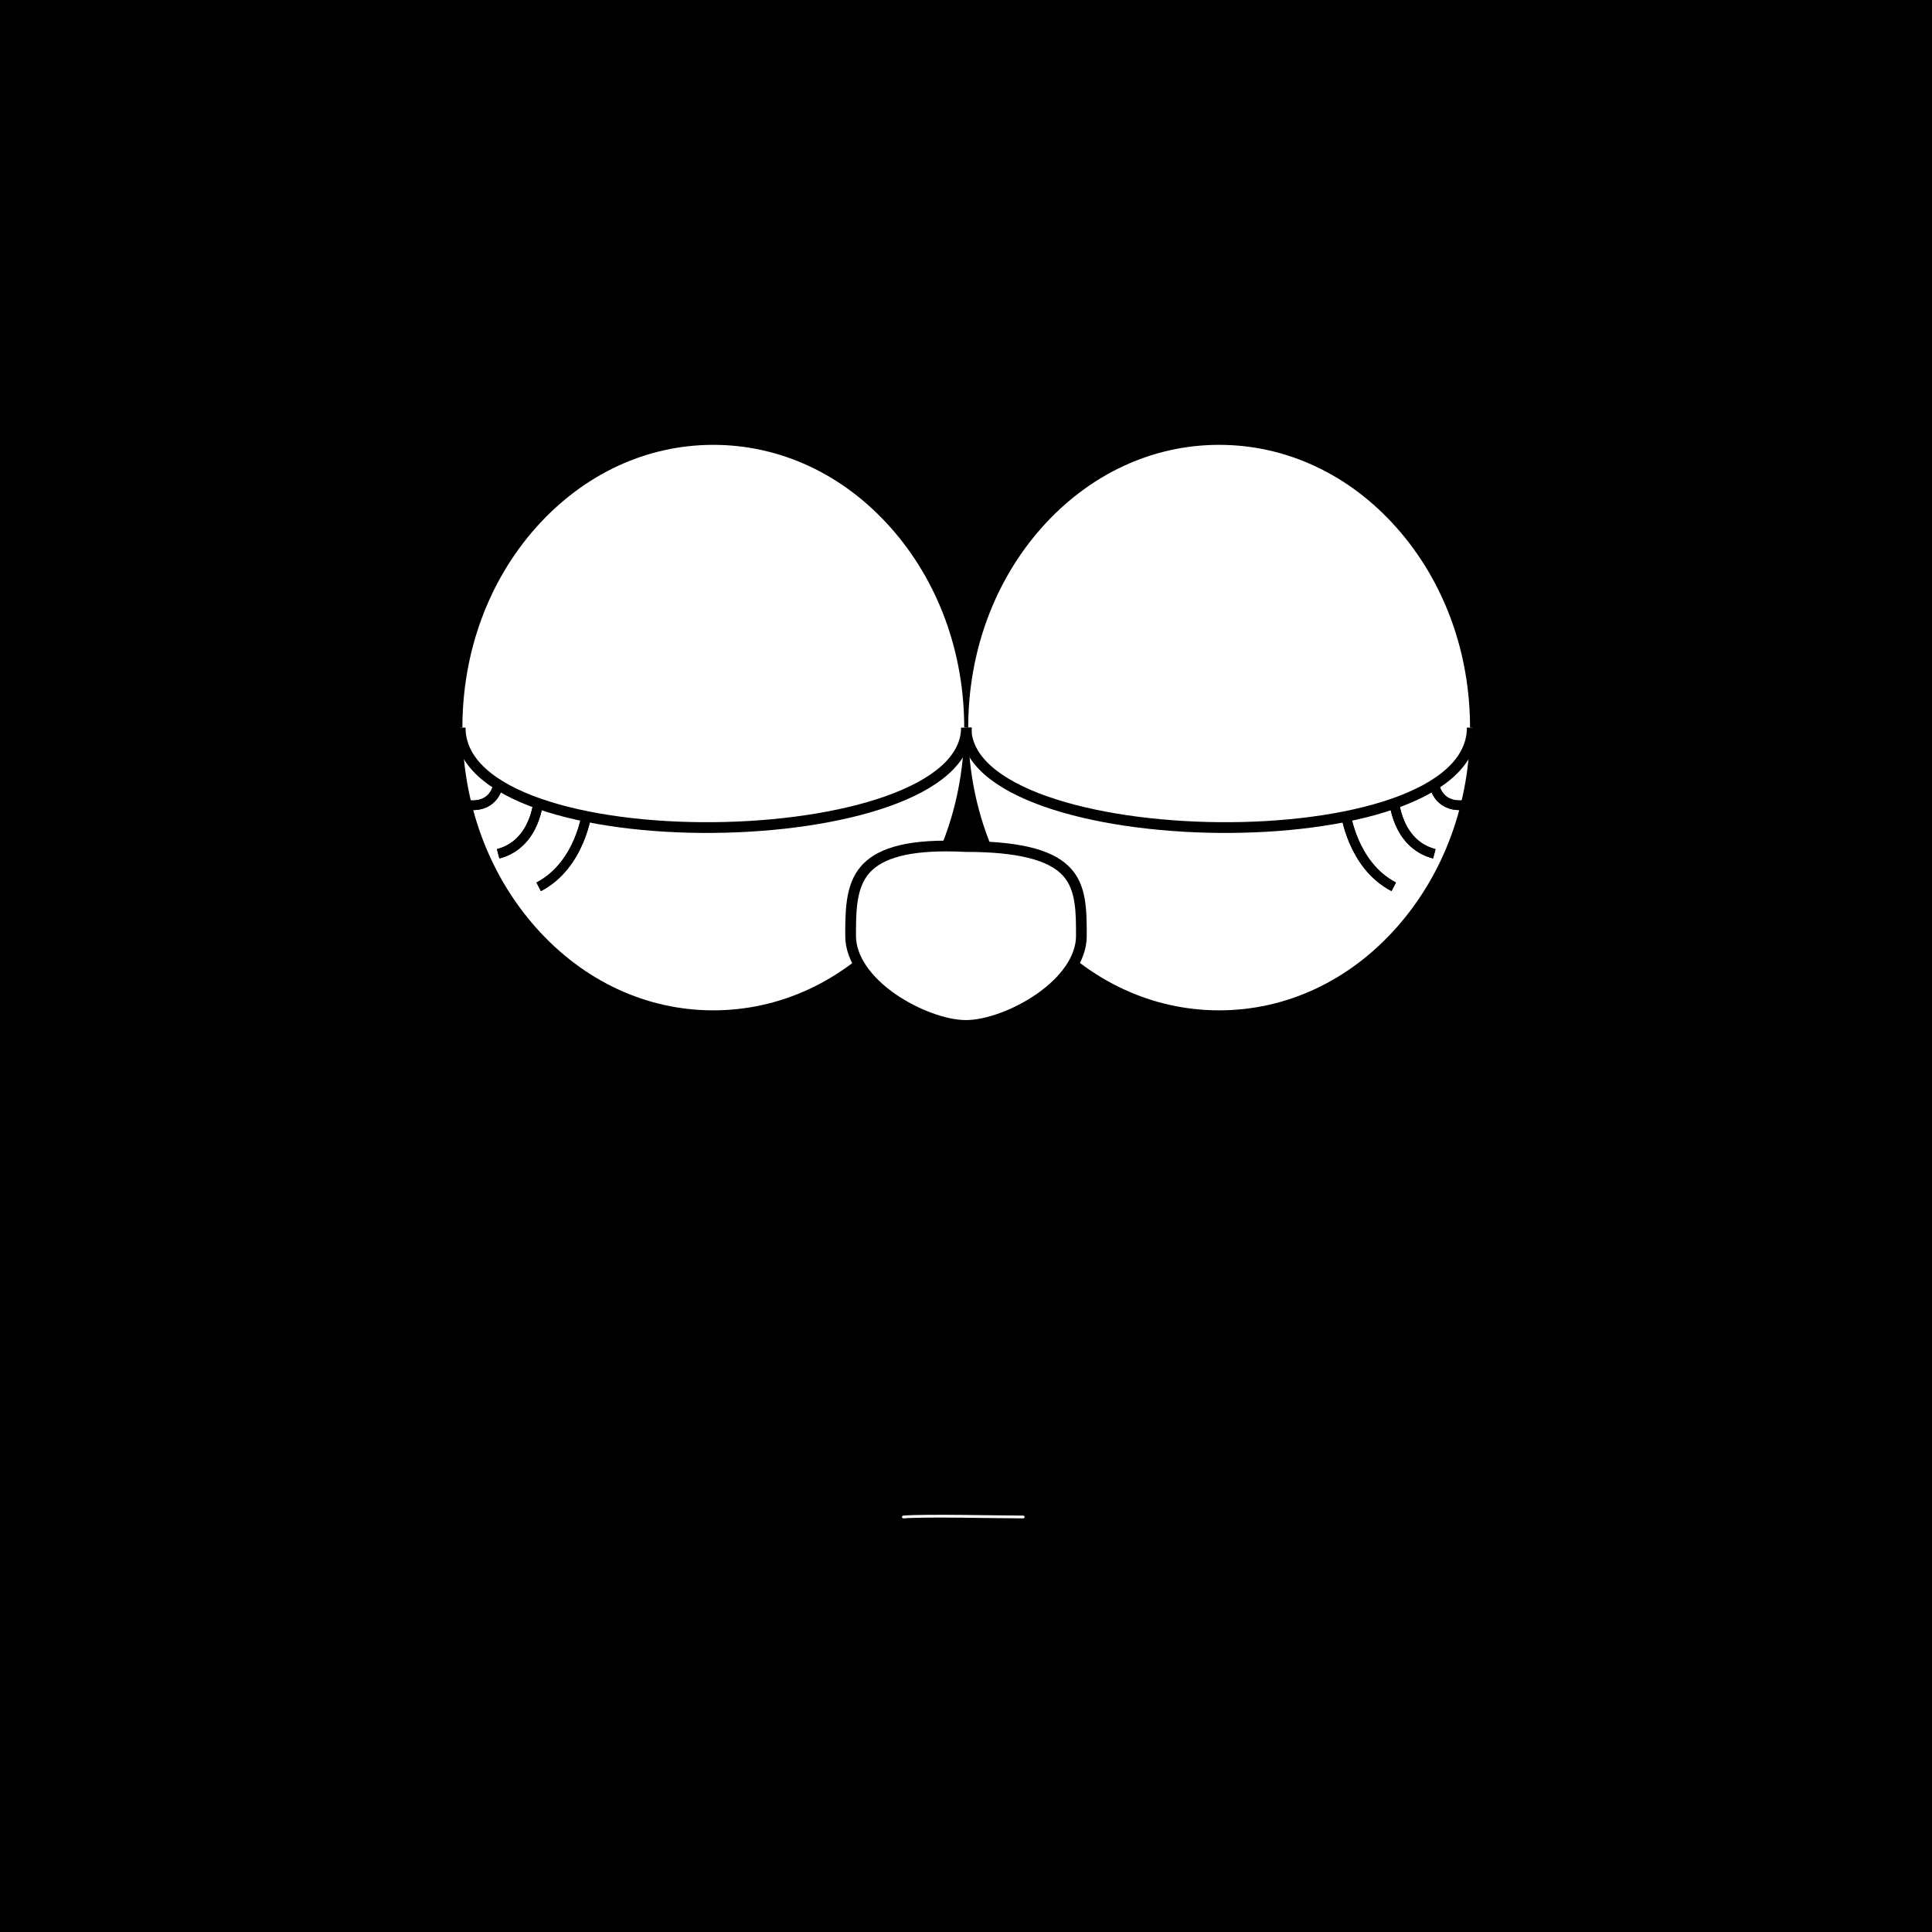 <svg xmlns="http://www.w3.org/2000/svg" viewBox="0 0 1080 1080">
  <defs>
    <style>
      .cls-1, .cls-2 {
        fill: #fff;
      }

      .cls-2, .cls-3 {
        stroke: #000;
        stroke-miterlimit: 10;
      }

      .cls-2 {
        stroke-width: 6px;
      }

      .cls-3 {
        fill: none;
        stroke-width: 5.4px;
      }

      .cls-4 {
        stroke: #fff;
        stroke-linecap: round;
        stroke-linejoin: round;
        stroke-width: 1.55px;
      }
    </style>
  </defs>
  <title>bg-Artboard 1 copy 10</title>
  <g id="background">
    <rect y="-420" width="1080" height="1920"/>
  </g>
  <g id="Layer_4" data-name="Layer 4">
    <g>
      <g>
        <ellipse class="cls-1" cx="681.5" cy="406.73" rx="140.76" ry="158.56"/>
        <path d="M681.5,248.67c37.44,0,72.65,16.43,99.14,46.25s41.12,69.57,41.12,111.81-14.61,81.95-41.12,111.81-61.7,46.25-99.14,46.25-72.65-16.42-99.14-46.25S541.24,449,541.24,406.73s14.61-82,41.12-111.81,61.7-46.25,99.14-46.25m0-1c-78,0-141.26,71.21-141.26,159.06S603.49,565.79,681.5,565.79s141.26-71.21,141.26-159.06S759.51,247.67,681.5,247.67Z"/>
      </g>
      <path class="cls-2" d="M540,406.73c0,72,283,77,283,0"/>
      <path class="cls-3" d="M779.25,447s1.32,24.78,22.54,30.28"/>
      <path class="cls-3" d="M752.11,453.87s3.63,29.72,27,41.86"/>
      <path class="cls-3" d="M801.79,438.62s1.59,12.35,15.65,11.48"/>
      <g>
        <path class="cls-3" d="M779.25,447s1.32,24.78,22.54,30.28"/>
        <path class="cls-3" d="M752.11,453.87s3.63,29.72,27,41.86"/>
        <path class="cls-3" d="M801.79,438.62s1.59,12.35,15.65,11.48"/>
      </g>
    </g>
    <g>
      <g>
        <ellipse class="cls-1" cx="398.74" cy="406.73" rx="140.76" ry="158.56"/>
        <path d="M398.74,248.67c37.45,0,72.65,16.43,99.14,46.25S539,364.49,539,406.73s-14.6,81.95-41.12,111.81-61.69,46.25-99.14,46.25-72.64-16.42-99.13-46.25S258.49,449,258.49,406.73s14.6-82,41.12-111.81,61.69-46.25,99.13-46.25m0-1c-78,0-141.25,71.21-141.25,159.06s63.24,159.06,141.25,159.06S540,494.58,540,406.73,476.76,247.67,398.74,247.67Z"/>
      </g>
      <path class="cls-2" d="M540.24,406.73c0,72-283,77-283,0"/>
      <path class="cls-3" d="M301,447s-1.32,24.78-22.53,30.28"/>
      <path class="cls-3" d="M328.13,453.87s-3.63,29.72-27,41.86"/>
      <path class="cls-3" d="M278.46,438.62S276.86,451,262.8,450.1"/>
      <g>
        <path class="cls-3" d="M301,447s-1.32,24.78-22.53,30.28"/>
        <path class="cls-3" d="M328.13,453.87s-3.63,29.72-27,41.86"/>
        <path class="cls-3" d="M278.46,438.62S276.86,451,262.8,450.1"/>
      </g>
    </g>
    <g>
      <path class="cls-1" d="M540,573.23c-11.58,0-28.07-6-41-15-8.76-6.06-23.46-18.66-23.46-35,0-27,0-50.3,53.4-50.3,3.45,0,7.13.1,10.94.3H540c29.86,0,47.85,4.61,56.63,14.51,7.87,8.88,7.87,21.81,7.87,35.49,0,16.35-14.7,28.95-23.46,35C568.07,567.21,551.58,573.23,540,573.23Z"/>
      <path d="M528.91,469.93v6h0c3.39,0,7,.1,10.78.29H540c28.54,0,46.33,4.42,54.38,13.5,7.12,8,7.12,20.4,7.12,33.5,0,10.95-8.08,22.81-22.16,32.54C566.83,564.42,551,570.23,540,570.23s-26.83-5.81-39.34-14.46c-14.08-9.73-22.16-21.59-22.16-32.54,0-12.3,0-25,6.09-33.48,6.69-9.3,21.18-13.82,44.31-13.82v-6m0,0c-55.95,0-56.4,25.74-56.4,53.3,0,29.27,43.5,53,67.5,53s67.5-23.73,67.5-53-.5-53-67.5-53c-3.93-.2-7.62-.3-11.1-.3Z"/>
    </g>
    <path class="cls-4" d="M505,848c13.18-1,52.65,0,67,0"/>
  </g>
</svg>
